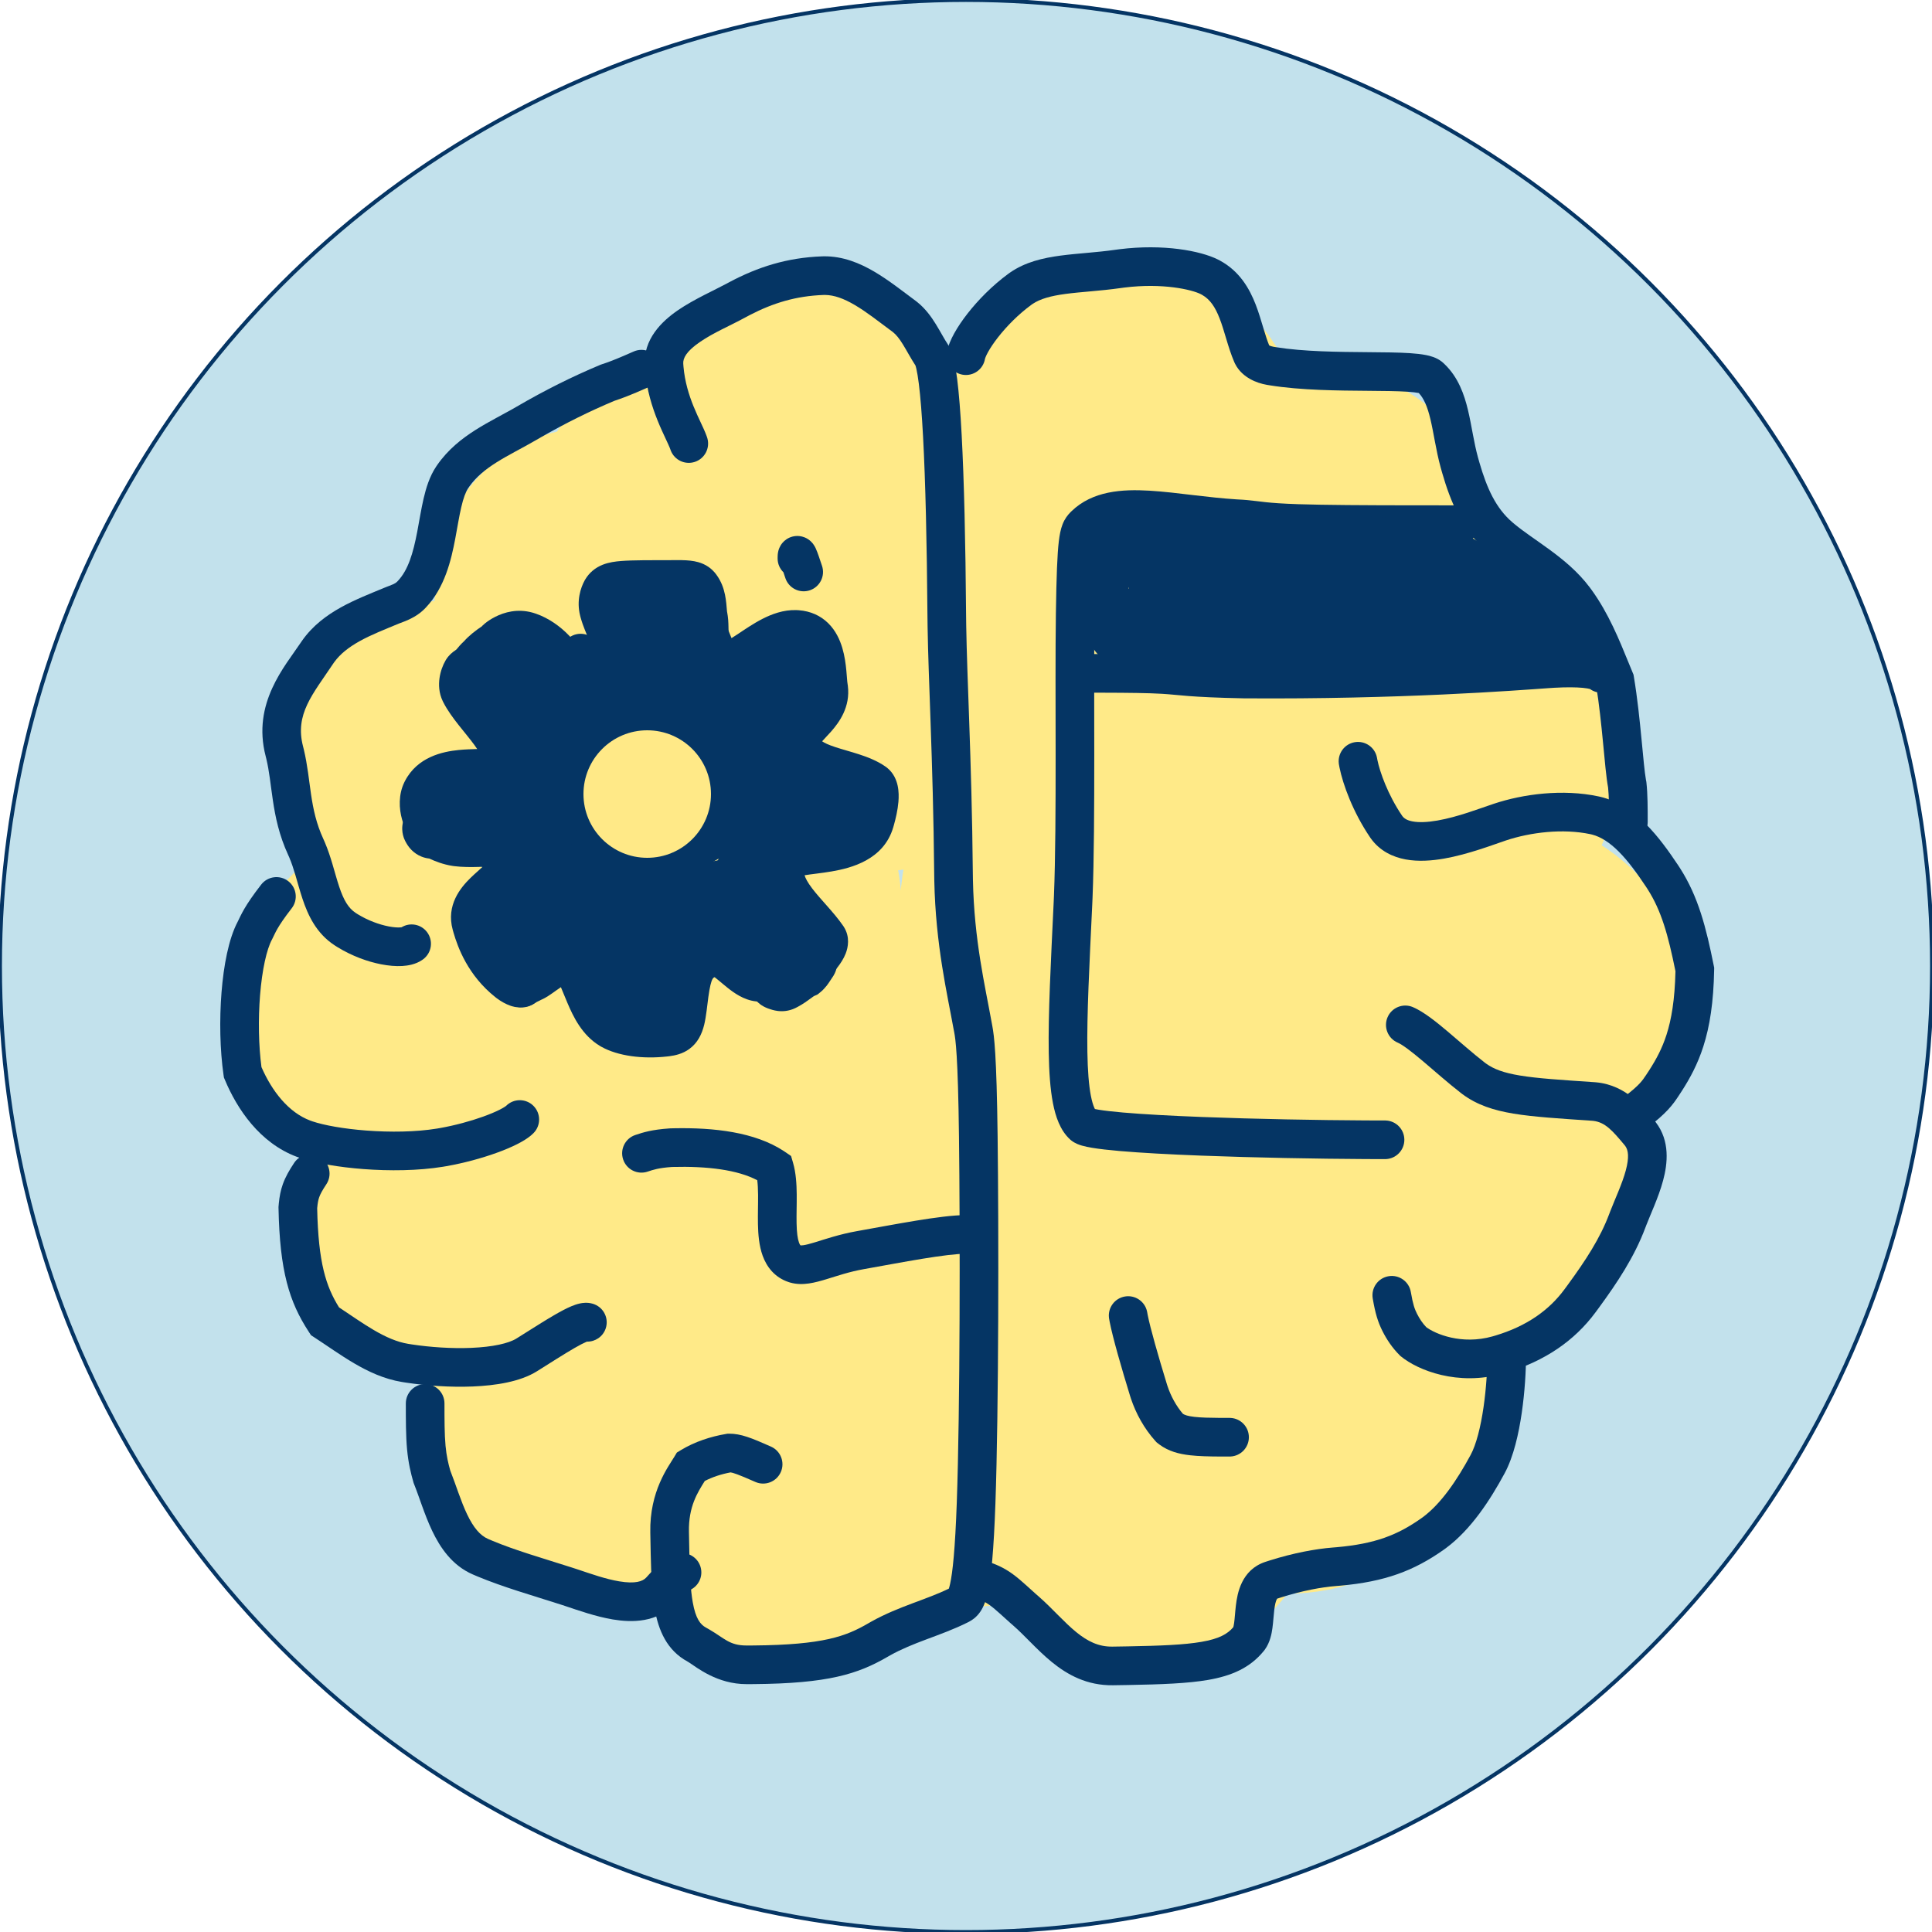 <svg width="500" height="500" viewBox="0 0 500 500" fill="none" xmlns="http://www.w3.org/2000/svg">
<circle cx="250" cy="250" r="250" fill="#C2E1EC"/>
<circle cx="250" cy="250" r="250" stroke="#053564"/>
<path d="M193.191 232.936C193.191 237.488 194.84 249.144 196.932 255.428C198.6 260.437 199.437 264.602 198.819 267.309C198.291 269.618 194.041 269.204 190.512 268.791C180.715 267.645 173.231 257.973 169.678 252.964C166.358 248.286 166.549 242.953 165.306 240.871C164.699 239.854 163.239 239.614 161.984 239.814C156.552 240.68 151.997 244.591 146.995 247.931C141.703 251.463 135.759 253.771 119.353 253.99C114.486 254.055 112.015 252.533 109.523 252.114C107.033 251.695 104.52 253.771 102.647 256.053C101.638 257.282 102.01 259.574 102.422 261.256C103.855 267.106 109.904 271.255 111.996 276.689C113.893 281.615 115.325 286.688 118.235 291.696C121.057 296.554 125.729 297.543 127.809 299.413C128.807 300.31 129.064 301.695 129.071 302.952C129.077 304.209 128.665 305.447 127.834 306.291C124.302 309.881 119.509 309.637 117.223 310.881C116.048 311.521 115.35 312.951 115.543 313.795C116.502 317.976 124.468 317.128 129.676 319.429C137.642 322.948 142.804 331.71 144.472 336.719C146.139 341.728 147.8 346.718 149.674 351.727C151.706 357.159 156.956 358.824 158.83 360.694C159.695 361.558 159.467 362.976 158.848 363.82C155.986 367.729 150.736 367.166 149.068 368.41C148.318 368.97 149.049 370.48 149.88 371.324C153.412 374.914 159.442 375.082 164.444 375.301C169.953 375.542 175.68 373.431 180.682 373.213C185.887 372.985 190.668 376.333 195.465 378.415C198.024 379.526 197.776 382.999 197.769 385.287C197.762 387.782 201.922 388.426 203.178 389.465C203.66 389.863 201.96 390.915 202.147 391.547C202.749 393.574 207.331 393.016 210.447 392.604C216.18 391.844 219.822 386.788 222.326 381.986C224.894 377.061 231.888 377.183 243.11 376.552C255.594 375.849 272.282 373.031 275.617 369.261C279.306 365.09 279.777 381.736 284.355 385.294C288.576 388.575 295.577 388.014 300.58 388.22C301.888 388.274 300.636 388.839 299.587 389.671C298.538 390.503 297.713 391.741 297.289 390.109C294.243 378.405 300.187 373.031 302.06 368.022C302.552 366.708 303.509 365.527 304.758 364.683C307.376 362.914 310.591 363.001 313.083 363.208C318.562 363.661 323.069 368.829 328.896 371.33C337.336 374.953 343.054 368.429 347.851 365.309C350.325 363.699 351.398 360.512 352.441 358.017C354.387 353.362 350.999 348.019 351.192 333.874C351.234 330.846 353.047 330.085 354.302 329.453C358.961 327.109 364.289 326.333 367.842 321.749C369.499 319.613 370.134 316.74 372.002 314.452C373.868 312.164 377.616 311.725 380.945 311.106C383.405 310.649 383.874 306.735 384.505 304.653C385.8 300.378 375.58 300.895 370.578 297.568C363.912 293.136 361.416 285.487 358.287 280.478C356.854 278.185 356.407 275.47 356.195 272.975C355.724 267.443 364.289 265.877 369.291 264.208C375.329 262.193 383.025 262.125 388.027 260.456C390.519 259.624 393.03 258.786 395.109 257.542C396.125 256.934 396.365 255.472 395.34 254.421C384.613 243.419 359.342 252.52 350.199 253.152C338.458 253.963 331.863 255.447 324.375 256.691C316.783 257.953 311.053 260.024 304.383 261.487C297.438 263.011 289.819 263.776 283.149 264.614C276.082 265.502 270.659 267.953 265.244 268.991C258.255 270.331 250.698 271.28 243.385 271.911C237.683 272.404 231.938 273.781 226.729 275.451C220.377 277.487 214.451 278.784 209.448 280.66C204.12 282.658 198.637 285.862 192.173 290.446C189.173 292.574 187.783 295.455 187.571 297.95C186.984 304.838 199.836 305.885 215.731 306.51C229.967 307.07 256.769 306.723 271.396 306.516C296.808 306.158 315.15 304.647 323.263 303.809C337.72 302.316 345.952 300.895 352.841 300.263C354.317 300.128 355.545 299.644 353.709 299.432C340.257 297.874 322.82 297.968 309.186 296.93C301.555 296.349 295.627 296.305 293.136 295.267C285.131 291.932 282.3 277.158 279.596 270.48C276.946 263.935 275.63 257.148 274.387 251.095C272.634 242.558 271.883 233.411 274.574 226.908C276.856 221.394 284.348 220.854 291.212 219.391C300.815 217.344 308.48 217.928 315.775 216.89C327.971 215.154 352.847 215.427 368.042 212.938C373.975 211.966 377.204 205.447 379.09 199.2C380.886 193.253 378.066 187.925 375.574 185.637C371.223 181.641 365.588 180.834 360.791 177.714C355.991 174.591 356.819 167.102 354.54 161.668C352.409 156.589 348.101 152.495 345.79 146.467C344.82 143.937 345.578 139.639 344.959 137.512C344.341 135.386 343.104 135.386 341.849 135.799C336.35 137.607 331.863 141.214 317.736 141.02C310.747 140.925 308.955 131.659 305.62 126.651C302.285 121.642 299.787 116.652 296.876 111.643C295.37 109.051 293.129 107.46 290.637 107.041C289.399 106.833 288.145 107.447 287.302 108.279C283.717 111.816 283.549 117.853 281.675 122.861C279.607 128.391 273.581 133.686 268.154 136.631C260.774 140.636 248.175 136.237 243.173 134.142C238.175 132.049 233.187 129.558 228.184 128.927C223.015 128.274 217.373 126.632 212.152 124.975C209.493 124.131 209.017 120.391 207.774 118.722C204.549 114.389 197.788 126.607 193.21 130.371C188.733 134.053 183.224 134.961 178.221 137.669C176.986 138.338 175.73 138.713 175.711 138.307C175.466 132.991 183.174 129.984 187.14 125.813C191.181 121.563 199.412 125.782 204.208 127.051C209.239 128.382 209.005 117.903 209.223 114.132C209.471 109.864 207.356 124.106 206.725 129.114C205.985 134.995 204.858 141.615 204.227 147.868C203.581 154.268 201.935 164.076 200.898 171.842C200.097 177.845 202.347 181.647 203.59 183.729C206.562 188.709 219.772 186.662 229.789 185.211C249.926 182.295 266.437 177.908 272.901 176.87C278.086 176.037 281.863 175.407 283.118 175.613C284.466 175.834 264.138 179.133 236.478 182.885C220.048 185.114 212.365 184.574 199.349 185.199C168.644 186.674 147.813 184.173 147.394 181.678C146.541 176.589 151.123 171.68 153.009 166.465C155.068 160.77 151.972 155.421 152.803 151.651C154.063 145.932 151.148 166.627 150.105 180.978C149.527 188.931 142.005 192.065 136.59 193.953C132.862 194.166 129.502 194.579 125.773 195.204C123.281 195.417 119.571 195.417 115.749 195.417" stroke="#FFEA88" stroke-width="80" stroke-linecap="round"/>
<path d="M213.22 66.334C218.166 66.278 222.547 68.118 226.275 70.308C230.04 72.518 233.763 75.489 236.892 77.799L237.339 78.142C239.529 79.884 241.046 82.042 242.196 83.902C242.81 84.895 243.395 85.932 243.899 86.809C244.427 87.728 244.895 88.524 245.377 89.247C246.219 90.51 246.647 92.095 246.911 93.25C247.219 94.596 247.481 96.228 247.713 98.068C248.178 101.761 248.561 106.654 248.876 112.522C249.506 124.28 249.877 140.277 250.022 159.106L250.057 161.981C250.17 168.864 250.489 176.989 250.829 186.714C251.217 197.791 251.626 210.839 251.771 226.205L251.794 227.729C252.108 243.346 254.913 255 256.643 264.614L256.826 265.597C257.283 268.096 257.921 272.738 258.183 294.076C258.48 318.379 258.482 364.659 257.611 389.15C257.179 401.323 256.524 408.121 255.653 412.062C255.219 414.031 254.636 415.754 253.674 417.148C252.679 418.591 251.531 419.308 250.793 419.699L250.503 419.848C246.86 421.678 243.043 423.031 239.641 424.311C236.354 425.546 233.301 426.763 230.365 428.404L229.779 428.738C221.97 433.282 214.259 435.683 195.1 435.845L193.209 435.853C185.612 435.86 180.356 431.545 178.3 430.228L177.932 430.007C172.569 427.091 170.418 421.923 169.441 416.439C168.727 412.435 168.524 407.573 168.404 402.172L168.297 396.602C168.088 385.885 172.973 379.597 174.532 376.987L175.169 375.923L176.23 375.278C179.776 373.125 183.923 371.773 187.899 371.105L188.297 371.038L188.701 371.036C191.737 371.021 194.5 372.148 199.527 374.379C202.051 375.499 203.189 378.453 202.069 380.977C200.95 383.501 197.996 384.639 195.472 383.52C190.96 381.517 189.658 381.127 189.07 381.053C186.66 381.501 184.345 382.264 182.4 383.276C180.523 386.262 178.169 389.94 178.295 396.407L178.407 402.06C178.526 407.316 178.703 411.416 179.285 414.685C180.036 418.898 181.244 420.426 182.708 421.222L183.544 421.692C187.531 424.015 188.788 425.857 193.2 425.853L194.998 425.846C213.17 425.694 218.972 423.456 224.751 420.094L225.481 419.678C229.129 417.638 232.778 416.206 236.122 414.949C239.61 413.638 242.652 412.554 245.559 411.137C245.643 410.886 245.759 410.492 245.889 409.905C246.54 406.956 247.184 400.992 247.617 388.796C248.479 364.549 248.481 318.46 248.184 294.199C247.925 273.043 247.293 268.913 246.936 267.075L246.801 266.386C245.158 257.256 242.133 244.584 241.796 227.924L241.772 226.3C241.628 211.06 241.221 198.11 240.835 187.063C240.498 177.43 240.173 169.163 240.058 162.125L240.022 159.184C239.877 140.41 239.509 124.589 238.891 113.058C238.581 107.282 238.213 102.662 237.792 99.317C237.581 97.639 237.366 96.371 237.162 95.478C237.036 94.927 236.943 94.659 236.917 94.579C236.293 93.626 235.728 92.662 235.228 91.791C234.665 90.812 234.195 89.976 233.691 89.162C232.747 87.635 231.95 86.633 231.119 85.972L230.952 85.844C227.363 83.194 224.375 80.788 221.212 78.931C218.326 77.236 215.863 76.364 213.56 76.334L213.102 76.339C206.028 76.595 200.104 78.402 194.073 81.522L192.866 82.163C188.726 84.417 184.762 86.03 181.156 88.497C177.588 90.938 176.741 92.722 176.826 94.108L176.885 94.897C177.229 98.808 178.295 102.22 179.477 105.138C180.111 106.706 180.766 108.099 181.38 109.41C181.872 110.46 182.437 111.657 182.84 112.752L183.002 113.215L183.076 113.461C183.781 116.011 182.369 118.692 179.83 119.534C177.291 120.376 174.556 119.071 173.597 116.605L173.51 116.363L173.343 115.913C173.138 115.404 172.814 114.699 172.323 113.651C171.721 112.365 170.957 110.741 170.208 108.891C168.794 105.398 167.383 100.986 166.924 95.777L166.845 94.726C166.411 87.703 171.38 83.07 175.51 80.244C179.603 77.444 185.219 74.94 188.085 73.38L188.793 72.999C196.115 69.114 203.661 66.674 212.739 66.346L213.22 66.334Z" fill="#053564"/>
<path d="M105.029 363.204C105.029 360.443 107.268 358.204 110.029 358.204C112.791 358.204 115.029 360.443 115.029 363.204C115.029 367.446 115.034 371.228 115.305 374.158C115.554 376.845 116.021 378.783 116.534 380.595C117.271 382.458 117.982 384.516 118.641 386.343C119.363 388.342 120.075 390.205 120.884 391.9C122.543 395.374 124.267 397.391 126.328 398.284L127.535 398.796C133.587 401.303 139.961 403.102 148.029 405.685L149.546 406.182C153.096 407.362 156.705 408.658 160.249 409.25C164.417 409.947 166.345 409.27 167.266 408.243L168.236 407.176C169.197 406.132 170.128 405.173 170.997 404.41C171.58 403.899 172.278 403.348 173.061 402.904C173.806 402.483 175.008 401.94 176.507 401.94L176.763 401.945C179.405 402.079 181.507 404.264 181.507 406.94C181.507 409.266 179.918 411.22 177.766 411.779C177.717 411.82 177.659 411.869 177.592 411.928C177.098 412.361 176.461 413.008 175.62 413.921L174.708 414.925C170.145 420.006 163.478 419.928 158.6 419.113C154.228 418.383 149.575 416.74 146.296 415.642L144.979 415.209C137.363 412.771 130.308 410.768 123.672 408.02L122.35 407.459C116.97 405.126 113.883 400.447 111.859 396.209C110.827 394.047 109.979 391.799 109.235 389.739C108.462 387.597 107.836 385.763 107.147 384.049L107.052 383.81L106.98 383.562C106.345 381.342 105.684 378.708 105.347 375.08C105.024 371.59 105.029 367.29 105.029 363.204Z" fill="#053564"/>
<path d="M76.123 300.961C77.65 298.66 80.752 298.031 83.054 299.558C85.355 301.084 85.982 304.187 84.456 306.488C83.37 308.126 82.893 309.054 82.619 309.816C82.372 310.505 82.209 311.281 82.084 312.695C82.383 326.893 84.383 332.949 87.743 338.35C90.986 340.489 93.683 342.423 96.696 344.19C99.851 346.041 102.738 347.309 105.619 347.783L106.566 347.933C111.353 348.658 116.891 349.038 121.932 348.83C127.551 348.598 131.646 347.663 133.645 346.413L136.227 344.79C138.825 343.151 141.429 341.506 143.635 340.234C145.104 339.387 146.578 338.596 147.885 338.05C148.533 337.779 149.294 337.502 150.088 337.333C150.709 337.201 151.961 336.992 153.357 337.393L153.639 337.482L153.88 337.572C156.335 338.557 157.613 341.306 156.744 343.836C156.02 345.944 154.027 347.255 151.912 347.211C151.863 347.23 151.806 347.25 151.742 347.276C151.034 347.572 150 348.107 148.632 348.896C147.265 349.685 145.746 350.62 144.117 351.64L138.948 354.892C134.602 357.61 128.239 358.578 122.344 358.821C116.59 359.059 110.404 358.629 105.054 357.817L103.995 357.65C99.389 356.892 95.282 354.955 91.637 352.816C88.128 350.759 84.433 348.117 81.379 346.133L80.496 345.559L79.919 344.679C74.846 336.928 72.397 328.927 72.08 312.63L72.075 312.378L72.096 312.127L72.161 311.394C72.329 309.7 72.608 308.104 73.208 306.434C73.881 304.562 74.865 302.857 76.123 300.961Z" fill="#053564"/>
<path d="M67.59 228.936C69.281 226.754 72.422 226.355 74.605 228.047C76.787 229.738 77.186 232.879 75.494 235.061C73.536 237.588 72.504 239.157 71.879 240.227C71.214 241.366 71.043 241.849 70.455 243.017L70.422 243.084L70.386 243.15C69.019 245.679 67.834 250.916 67.3 257.591C66.801 263.827 66.927 270.604 67.668 276.169C70.387 282.396 74.647 287.891 80.32 290.016L80.884 290.215C83.843 291.209 88.882 292.131 94.772 292.581C100.978 293.055 107.628 292.966 113.046 292.081L113.836 291.946C117.789 291.248 121.766 290.156 125.025 288.985C126.761 288.361 128.226 287.74 129.334 287.18C130.534 286.573 130.963 286.213 130.972 286.207C132.917 284.247 136.083 284.235 138.043 286.181C140.003 288.126 140.015 291.292 138.069 293.252C136.907 294.423 135.3 295.368 133.846 296.103C132.277 296.896 130.415 297.674 128.405 298.396C124.638 299.75 120.108 300.994 115.566 301.796L114.657 301.95C108.221 303.001 100.731 303.065 94.01 302.552C87.78 302.076 81.764 301.071 77.616 299.666L76.813 299.38C67.194 295.777 61.347 286.985 58.191 279.439L57.945 278.852L57.855 278.223C56.915 271.698 56.765 263.888 57.332 256.794C57.879 249.955 59.15 242.98 61.535 238.498C61.835 237.897 62.389 236.651 63.243 235.187C64.151 233.632 65.454 231.693 67.59 228.936Z" fill="#053564"/>
<path d="M163.982 90.975C166.506 89.855 169.46 90.993 170.58 93.517C171.7 96.041 170.562 98.996 168.038 100.116C162.806 102.437 160.871 103.108 159.019 103.727C152.698 106.378 146.388 109.497 140.045 113.135L138.766 113.875L138.758 113.88C136.926 114.946 135.037 115.952 133.321 116.886C131.562 117.843 129.932 118.753 128.403 119.722C125.55 121.531 123.241 123.432 121.508 125.846L121.169 126.335C120.514 127.319 119.924 128.89 119.365 131.302C118.795 133.755 118.415 136.282 117.818 139.419C116.76 144.973 115.114 152.052 110.214 157.23L109.73 157.724C107.649 159.78 104.87 160.768 103.62 161.229L103.185 161.396C99.488 162.942 96.147 164.225 93.075 165.932C90.269 167.491 88.054 169.219 86.487 171.381L86.181 171.82C80.926 179.702 76.258 184.817 78.428 193.164L78.629 193.968C79.594 198.002 79.99 202.173 80.504 205.623C81.08 209.492 81.867 213.188 83.675 217.108L84.047 217.945C84.885 219.902 85.516 221.874 86.055 223.687C86.707 225.883 87.172 227.649 87.777 229.461C88.955 232.992 90.177 235.048 92.076 236.282L92.602 236.615C95.253 238.237 98.138 239.276 100.548 239.745C101.835 239.995 102.85 240.055 103.526 240.016C103.709 240.005 103.84 239.988 103.928 239.974C106.093 238.651 108.951 239.16 110.516 241.225C112.183 243.426 111.75 246.562 109.549 248.23L109.215 248.468C107.525 249.604 105.552 249.915 104.108 249.999C102.396 250.099 100.52 249.926 98.64 249.561C95.114 248.875 91.092 247.417 87.368 245.135L86.627 244.667C81.803 241.533 79.665 236.745 78.29 232.627C77.619 230.616 77.009 228.355 76.468 226.535C75.963 224.833 75.46 223.296 74.859 221.891L74.594 221.296C72.215 216.139 71.252 211.381 70.614 207.096C69.989 202.904 69.718 199.696 68.917 196.351L68.75 195.68C65.187 181.976 73.773 172.404 77.861 166.273L78.124 165.886C80.878 161.928 84.554 159.225 88.218 157.19C91.921 155.133 96.017 153.555 99.326 152.17L100.09 151.864C100.334 151.769 100.562 151.683 100.752 151.61C101.171 151.449 101.482 151.325 101.757 151.2C102.274 150.965 102.525 150.786 102.701 150.611L102.963 150.343C105.627 147.524 106.921 143.18 107.993 137.548C108.495 134.913 109 131.73 109.623 129.041C110.257 126.312 111.169 123.308 112.849 120.789L113.117 120.393C115.917 116.35 119.491 113.531 123.048 111.276C124.876 110.117 126.754 109.075 128.539 108.103C129.91 107.357 131.205 106.664 132.471 105.955L133.73 105.236C140.917 101.037 148.093 97.457 155.308 94.44L155.479 94.369L155.656 94.309L156.908 93.884C158.269 93.406 160.123 92.687 163.982 90.975Z" fill="#053564"/>
<path d="M416.423 212.755C416.423 209.156 416.413 206.069 416.17 203.801C415.692 201.245 415.311 196.854 414.875 192.317C414.419 187.571 413.871 182.262 413.074 177.369C410.205 170.469 407.857 164.128 403.82 158.554L403.413 158.003C401.229 155.098 398.358 152.691 395.054 150.274C392.167 148.162 388.51 145.758 385.5 143.272L384.907 142.774C378.323 137.14 375.329 129.611 373.262 122.467L372.859 121.044C372.217 118.717 371.76 116.408 371.361 114.302C370.951 112.132 370.614 110.25 370.187 108.465C369.41 105.216 368.502 103.124 367.182 101.716C367.16 101.712 367.138 101.706 367.114 101.702C366.497 101.577 365.555 101.463 364.234 101.376C361.6 101.203 358.129 101.174 354.048 101.142C346.357 101.082 336.665 101.023 328.597 99.718L327.82 99.588C326.511 99.36 324.967 98.9 323.517 98.082C322.176 97.326 320.598 96.079 319.624 94.121L319.437 93.721C318.576 91.734 317.928 89.61 317.366 87.738C316.776 85.771 316.27 84.047 315.639 82.42C314.477 79.427 313.154 77.486 311.119 76.32L310.702 76.097C308.437 74.967 300.962 73.176 290.97 74.421L289.995 74.552C287.306 74.935 284.71 75.178 282.327 75.393C279.9 75.612 277.745 75.799 275.727 76.071C271.894 76.587 269.235 77.339 267.287 78.626L266.906 78.891C263.523 81.371 260.498 84.462 258.273 87.313C257.165 88.734 256.303 90.033 255.711 91.101C255.416 91.633 255.209 92.071 255.073 92.407C254.93 92.761 254.908 92.904 254.914 92.865L245.049 91.229C245.332 89.519 246.125 87.767 246.966 86.25C247.859 84.64 249.028 82.905 250.39 81.16C253.105 77.68 256.777 73.918 260.994 70.826L261.377 70.553C265.353 67.785 270.011 66.75 274.393 66.16C276.679 65.853 279.09 65.645 281.428 65.434C283.809 65.219 286.176 64.995 288.586 64.652L289.693 64.503C301.08 63.079 310.668 64.905 315.165 67.148L315.672 67.41C320.824 70.181 323.376 74.719 324.961 78.801C325.767 80.877 326.396 83.035 326.944 84.863C327.473 86.623 327.934 88.1 328.465 89.39C328.573 89.448 328.721 89.515 328.907 89.578C329.114 89.647 329.331 89.7 329.536 89.736L330.221 89.851C337.349 91.002 346.209 91.081 354.126 91.143C358.1 91.174 361.902 91.202 364.89 91.398C366.38 91.496 367.836 91.645 369.097 91.9C370.034 92.089 371.744 92.488 373.15 93.611L373.428 93.846L373.785 94.176C377.413 97.625 378.954 102.128 379.913 106.139C380.411 108.222 380.806 110.431 381.187 112.443C381.579 114.518 381.974 116.481 382.499 118.382L382.877 119.719C384.791 126.306 387.087 131.477 391.409 135.175L391.927 135.611C394.536 137.767 397.426 139.619 400.958 142.202C404.499 144.793 408.325 147.894 411.407 151.994L411.902 152.665C416.295 158.732 419.046 165.561 421.469 171.492L422.528 174.063L422.751 174.595L422.847 175.163C423.758 180.591 424.356 186.436 424.829 191.36C425.292 196.177 425.614 199.789 425.959 201.745L426.028 202.115L426.07 202.324L426.094 202.535C426.43 205.503 426.423 209.291 426.423 212.755C426.423 215.517 424.184 217.755 421.423 217.755C418.662 217.755 416.423 215.517 416.423 212.755ZM254.914 92.865C254.462 95.589 251.887 97.431 249.163 96.979C246.439 96.527 244.597 93.953 245.049 91.229L254.914 92.865Z" fill="#053564"/>
<path d="M350.629 192.078C353.268 191.641 355.767 193.356 356.331 195.941L356.38 196.192L356.484 196.75C357.1 199.735 359.134 205.617 362.852 211.093L362.939 211.214C363.392 211.813 364.137 212.315 365.585 212.584C367.226 212.889 369.41 212.807 372.028 212.349C377.336 211.419 382.73 209.303 386.577 208.021C394.216 205.474 404.427 204.14 413.688 206.107L414.154 206.211C418.937 207.348 422.818 210.144 425.965 213.286C429.203 216.518 431.952 220.41 434.313 223.951L434.781 224.668C439.53 232.091 441.528 239.991 443.522 249.917L443.629 250.447L443.619 250.988C443.473 259.367 442.488 265.64 440.81 270.858C439.333 275.451 437.376 279.036 435.262 282.332L434.348 283.73C433.739 284.644 432.97 285.803 431.655 287.213C430.374 288.586 428.673 290.095 426.182 291.973C423.977 293.635 420.841 293.195 419.179 290.989C417.517 288.784 417.958 285.65 420.163 283.987C422.36 282.331 423.582 281.207 424.343 280.391C425.07 279.612 425.465 279.026 426.027 278.183L426.836 276.948C428.672 274.086 430.162 271.304 431.291 267.796C432.56 263.849 433.442 258.747 433.607 251.348C431.68 241.837 429.95 235.666 426.353 230.05L425.993 229.498C423.683 226.033 421.391 222.849 418.901 220.363C416.577 218.043 414.334 216.593 412.065 215.996L411.611 215.888C404.481 214.374 396.112 215.384 389.739 217.508C386.58 218.561 380.027 221.101 373.753 222.199C370.58 222.755 367.064 223.029 363.759 222.416C360.464 221.804 357.126 220.246 354.8 217.026L354.579 216.71C350.113 210.132 347.546 202.991 346.668 198.657L346.514 197.829L346.478 197.574C346.178 194.946 347.99 192.516 350.629 192.078Z" fill="#053564"/>
<path d="M359.094 263.275C360.178 260.735 363.115 259.555 365.655 260.639C368.51 261.857 371.867 264.592 374.771 267.046C377.98 269.757 381.127 272.571 384.226 274.977L384.617 275.268C386.602 276.692 389.138 277.646 393.335 278.341C397.937 279.104 403.934 279.474 412.658 280.07L413.046 280.101C421.12 280.833 425.62 286.959 428.157 289.998L428.53 290.464C432.238 295.315 431.578 301.149 430.416 305.484C429.788 307.823 428.91 310.118 428.08 312.16C427.309 314.055 426.641 315.592 426.066 317.068L425.826 317.698C422.957 325.356 418.509 331.993 413.861 338.35L412.928 339.618C407.453 347.035 399.751 352.236 389.968 355.193L389.015 355.471C377.232 358.812 366.904 354.582 362.593 351.061L362.405 350.907L362.232 350.735C360.299 348.814 358.85 346.609 357.782 344.483C356.607 342.145 355.912 339.896 355.263 336.043L365.125 334.384C365.666 337.599 366.125 338.814 366.717 339.993C367.377 341.305 368.182 342.499 369.117 343.47C371.424 345.207 378.259 348.127 386.287 345.851L387.067 345.622C395.056 343.21 400.845 339.149 404.883 333.679L405.799 332.431C410.33 326.23 414.088 320.524 416.461 314.191L416.728 313.491C417.375 311.829 418.168 309.985 418.816 308.392C419.607 306.447 420.295 304.616 420.757 302.893C421.675 299.471 421.391 297.678 420.636 296.61L420.48 296.406C417.333 292.635 415.423 290.415 412.285 290.074L411.977 290.047C403.531 289.471 396.905 289.069 391.7 288.206C386.535 287.35 382.238 285.969 378.459 283.154L378.094 282.876C374.782 280.305 371.225 277.141 368.318 274.685C365.106 271.971 362.933 270.35 361.73 269.836C359.19 268.752 358.011 265.814 359.094 263.275ZM359.364 330.284C362.087 329.825 364.666 331.661 365.125 334.384L355.263 336.043C354.805 333.32 356.641 330.742 359.364 330.284Z" fill="#053564"/>
<path d="M384.933 350.958C384.933 348.197 387.172 345.959 389.933 345.958C392.695 345.958 394.933 348.197 394.933 350.958C394.933 354.655 394.63 360.135 393.831 365.636C393.052 370.997 391.723 376.985 389.39 381.3C385.656 388.208 380.731 395.801 374.232 400.638L373.598 401.097C365.864 406.552 358.38 409.342 346.881 410.37L345.756 410.463C341.999 410.755 337.055 411.674 331.683 413.361L330.604 413.708C330.558 413.724 330.54 413.671 330.399 413.954C330.166 414.423 329.946 415.25 329.774 416.685C329.692 417.372 329.633 418.075 329.562 418.88C329.495 419.645 329.417 420.519 329.3 421.368C329.109 422.748 328.718 425.009 327.345 426.908L327.057 427.282C323.489 431.65 318.761 433.712 312.595 434.772C307.393 435.666 300.644 435.928 291.908 436.081L288.041 436.142C281.29 436.238 276.225 433.412 272.2 430.129C270.229 428.522 268.429 426.74 266.815 425.122C265.157 423.458 263.713 421.987 262.215 420.677L261.382 419.95C260.535 419.198 259.663 418.395 258.917 417.723C257.839 416.754 256.921 415.966 256.133 415.399C254.912 414.521 253.915 414.117 252.522 413.642L251.899 413.432L251.657 413.345C249.193 412.383 247.891 409.646 248.737 407.108C249.583 404.57 252.267 403.162 254.815 403.871L255.061 403.946L255.773 404.184C257.491 404.768 259.595 405.57 261.971 407.28C263.238 408.191 264.503 409.297 265.605 410.289C266.494 411.088 267.257 411.794 267.988 412.443L268.713 413.075L268.75 413.108C270.588 414.711 272.334 416.492 273.897 418.06C275.519 419.687 276.993 421.135 278.521 422.381C281.495 424.807 284.333 426.194 287.898 426.143L291.806 426.081C300.526 425.926 306.514 425.67 310.901 424.916C315.545 424.118 317.674 422.874 319.171 421.122C319.205 421.005 319.301 420.674 319.394 419.997C319.473 419.431 319.532 418.793 319.6 418.009C319.665 417.266 319.739 416.38 319.845 415.498C320.205 412.482 321.214 406.276 327.47 404.211L328.678 403.823C334.693 401.933 340.386 400.851 344.98 400.494L345.959 400.413C355.934 399.527 361.7 397.252 367.835 392.925L368.285 392.599C372.917 389.145 376.99 383.212 380.594 376.545C382.048 373.854 383.19 369.332 383.935 364.199C384.66 359.206 384.933 354.207 384.933 350.958Z" fill="#053564"/>
<path d="M291.149 335.529C293.788 335.092 296.287 336.807 296.851 339.392L296.9 339.644L297.015 340.276C297.687 343.696 299.766 350.987 301.986 358.211L302.161 358.755C303.02 361.322 304.355 363.804 306.14 365.897C306.594 366.187 307.358 366.487 309.115 366.686C310.825 366.879 313.018 366.932 315.558 366.946L318.208 366.951L318.465 366.958C321.107 367.092 323.208 369.276 323.208 371.951C323.208 374.627 321.107 376.811 318.465 376.944L318.208 376.951L315.568 376.947C312.902 376.934 310.215 376.874 307.989 376.622C305.076 376.292 302.437 375.597 300.063 373.851L299.591 373.486L299.281 373.235L299.014 372.939C296.055 369.642 293.968 365.788 292.675 361.921L292.427 361.148C290.268 354.12 287.984 346.22 287.176 342.061L287.035 341.28L286.998 341.026C286.698 338.397 288.51 335.967 291.149 335.529Z" fill="#053564"/>
<path d="M174.524 291.994C184.683 291.8 195.332 292.94 202.886 297.917L203.255 298.165L204.726 299.173L205.228 300.884C206.012 303.56 206.165 306.527 206.19 309.105C206.203 310.429 206.181 311.779 206.163 313.029C206.146 314.308 206.133 315.496 206.157 316.624C206.205 318.979 206.412 320.567 206.777 321.574C207.064 322.367 207.241 322.311 207.253 322.313L207.206 322.301C207.191 322.297 207.38 322.337 207.93 322.258C208.635 322.155 209.559 321.916 210.918 321.503C213.483 320.723 217.239 319.424 221.735 318.623L229.367 317.242C231.967 316.773 234.572 316.313 237.034 315.91C241.884 315.117 246.626 314.469 249.982 314.469C252.743 314.47 254.982 316.708 254.982 319.469C254.982 322.231 252.743 324.469 249.982 324.469C247.547 324.469 243.559 324.976 238.649 325.779C236.232 326.174 233.699 326.623 231.143 327.084L223.49 328.467C219.748 329.135 216.789 330.171 213.825 331.071C212.421 331.498 210.877 331.935 209.367 332.154C207.935 332.362 206.231 332.424 204.472 331.919L204.119 331.809C200.436 330.593 198.4 327.813 197.373 324.975C196.422 322.345 196.211 319.374 196.158 316.83C196.131 315.508 196.147 314.161 196.164 312.891C196.182 311.593 196.202 310.381 196.191 309.203C196.176 307.724 196.108 306.477 195.975 305.439C190.886 302.761 183.169 301.766 173.918 302.01C170.384 302.263 169.087 302.721 167.591 303.219C164.971 304.093 162.14 302.677 161.267 300.057C160.394 297.438 161.809 294.606 164.429 293.733C166.489 293.047 168.646 292.354 173.316 292.028L173.421 292.02L173.526 292.017L174.524 291.994Z" fill="#053564"/>
<path d="M277.281 132.326C282.757 127.011 290.444 126.574 297.461 126.986C301.153 127.203 305.156 127.701 309.144 128.172C312.691 128.591 316.306 128.999 320.006 129.236L321.597 129.327L321.723 129.335L322.536 129.401C326.409 129.74 327.63 130.207 336.06 130.487C342.712 130.707 353.407 130.763 365.385 130.777L377.688 130.782L377.945 130.789C380.587 130.923 382.688 133.107 382.688 135.782C382.688 138.457 380.587 140.641 377.945 140.775L377.688 140.782L365.402 140.777C353.394 140.763 342.539 140.708 335.729 140.482C326.793 140.186 324.11 139.544 320.995 139.308C316.406 139.076 312.003 138.58 307.972 138.104C303.844 137.617 300.199 137.164 296.874 136.968C290.093 136.57 286.42 137.404 284.254 139.496C284.187 139.738 284.069 140.264 283.949 141.285C283.623 144.052 283.405 149.124 283.26 158.973C282.985 177.623 283.532 212.779 282.749 232.341L282.669 234.184C281.938 249.72 281.252 262.596 281.412 272.237C281.492 277.058 281.783 280.829 282.317 283.587C282.583 284.958 282.885 285.946 283.179 286.628C283.244 286.78 283.306 286.908 283.361 287.014C283.611 287.067 283.921 287.126 284.298 287.189C285.796 287.439 287.928 287.685 290.618 287.919C295.973 288.384 303.171 288.77 311.138 289.077C325.064 289.613 341.15 289.901 353.431 289.964L358.444 289.977L358.702 289.984C361.344 290.118 363.444 292.302 363.444 294.977C363.444 297.652 361.344 299.837 358.702 299.971L358.444 299.977L353.39 299.963C341.007 299.9 324.806 299.611 310.753 299.07C302.731 298.761 295.346 298.368 289.752 297.881C286.967 297.639 284.533 297.366 282.652 297.052C281.721 296.897 280.815 296.714 280.025 296.488C279.534 296.347 278.279 295.985 277.198 295.11L276.984 294.928C274.339 292.553 273.157 288.882 272.5 285.49C271.8 281.877 271.496 277.426 271.413 272.403C271.246 262.355 271.959 249.047 272.681 233.714L272.76 231.885C273.537 212.488 272.977 178.156 273.262 158.827C273.405 149.074 273.62 143.479 274.017 140.113C274.216 138.428 274.495 136.97 274.985 135.71C275.556 134.242 276.313 133.301 277.022 132.583L277.281 132.326Z" fill="#053564"/>
<path d="M401.688 168.01C405.224 167.811 408.194 167.831 410.553 168.056C411.895 168.183 413.169 168.388 414.294 168.713C415.221 168.981 416.588 169.476 417.735 170.518L417.961 170.733L418.138 170.92C419.912 172.883 419.852 175.912 417.961 177.804C416.196 179.569 413.44 179.738 411.485 178.312C411.154 178.22 410.552 178.101 409.606 178.011C407.903 177.849 405.472 177.813 402.266 177.993L400.845 178.084C392.52 178.674 362.376 181.02 321.942 180.729L321.91 180.729H321.877C307.54 180.438 305.299 179.83 300.763 179.557C297.205 179.342 291.875 179.287 285.887 179.273L279.721 179.269L279.464 179.262C276.822 179.128 274.721 176.944 274.721 174.269C274.721 171.507 276.96 169.269 279.721 169.269L285.863 169.273C291.91 169.287 297.523 169.344 301.365 169.575C306.691 169.896 307.916 170.443 322.043 170.73C362.049 171.016 391.856 168.697 400.138 168.109L401.688 168.01Z" fill="#053564"/>
<path d="M314.406 132.039C321.06 131.558 328.291 131.485 335.237 132.482C338.164 132.535 340.871 132.66 343.22 132.844L346.536 133.093C354.097 133.641 360.436 133.978 365.427 134.545C371.181 135.198 376.199 136.24 380.366 138.847L382.935 140.434C389.041 144.171 395.842 148.178 401.914 153.253L402.362 153.639C402.545 153.802 402.751 153.997 402.952 154.208C403.235 154.506 403.779 155.112 404.193 155.993C404.715 156.177 405.179 156.352 405.561 156.516C405.877 156.651 406.455 156.908 407.006 157.289C407.229 157.442 407.898 157.913 408.453 158.744C408.647 159.036 408.856 159.436 409.022 159.912C409.301 160.072 409.61 160.28 409.909 160.55C410.413 161.006 411.633 162.325 411.554 164.452C411.476 166.566 410.174 167.784 409.656 168.195C408.721 168.935 407.741 169.14 407.711 169.147C407.439 169.215 407.208 169.25 407.085 169.267C406.822 169.302 406.568 169.321 406.384 169.332C405.992 169.356 405.513 169.369 405.002 169.376C404.683 169.38 404.329 169.381 403.943 169.381C403.841 169.491 403.737 169.597 403.63 169.695C402.763 170.495 401.809 170.884 401.193 171.086C400.099 171.444 398.833 171.601 397.539 171.668L396.983 171.691C381.099 172.215 367.239 173.447 354.157 173.695L351.55 173.731C334.467 173.876 319.951 173.8 309.248 173.54C303.901 173.41 299.466 173.234 296.119 173.013C294.449 172.902 293.003 172.777 291.829 172.635C290.903 172.523 289.869 172.37 288.981 172.119L288.61 172.006C287.773 171.727 285.697 171.108 283.957 169.168C282.292 167.312 281.412 164.835 280.908 161.897C280.513 159.599 280.22 156.295 280.964 152.717C280.225 150.891 279.509 148.816 279.042 146.878C278.619 145.125 278.149 142.548 278.709 140.241C279.02 138.958 279.804 137.158 281.702 136C283.599 134.843 285.604 134.941 287.032 135.285C286.843 135.24 287.33 135.329 289.234 135.136C290.882 134.969 292.993 134.667 295.582 134.289C300.674 133.545 307.313 132.552 314.406 132.039ZM292.096 151.962C292.082 152.068 292.069 152.176 292.059 152.286C292.097 152.306 292.139 152.326 292.184 152.347C292.15 152.223 292.122 152.094 292.096 151.962Z" fill="#053564"/>
<path d="M205.074 138.873C206.33 138.545 207.465 138.756 208.281 139.094C209.626 139.651 210.327 140.628 210.465 140.816C210.594 140.991 210.703 141.159 210.79 141.308L210.993 141.679L211.115 141.93C211.397 142.54 211.671 143.309 211.869 143.876C212.139 144.647 212.446 145.565 212.74 146.446C213.613 149.066 212.196 151.897 209.576 152.771C206.957 153.644 204.125 152.228 203.252 149.609C203.075 149.076 202.903 148.565 202.744 148.096C201.82 147.189 201.246 145.926 201.246 144.529C201.246 144.408 201.246 144.169 201.254 143.936C201.259 143.803 201.274 143.229 201.43 142.602C201.482 142.394 201.719 141.394 202.543 140.445C203.027 139.889 203.854 139.193 205.074 138.873Z" fill="#053564"/>
<path d="M162.456 146.832C165.56 146.603 169.433 146.831 172.559 147.126L173.182 147.197C179.533 148.051 183.224 152.53 185.46 156.507C186.624 158.575 187.54 160.757 188.296 162.626C188.679 163.569 189.01 164.403 189.318 165.15C189.769 164.872 190.316 164.521 190.976 164.081C192.667 162.955 194.947 161.377 197.332 160.158C199.716 158.94 202.745 157.785 206.083 157.892L206.705 157.924C209.778 158.153 212.353 159.335 214.322 161.265C216.306 163.209 217.371 165.613 217.988 167.685C218.609 169.773 218.875 171.876 219.031 173.515C219.218 175.48 219.229 176.26 219.338 176.913L219.418 177.454C220.123 182.989 217.156 186.967 215.107 189.301C214.565 189.918 214.017 190.497 213.578 190.964C213.249 191.313 212.987 191.596 212.767 191.844C213.355 192.267 214.394 192.76 216.138 193.337C217.035 193.633 217.993 193.915 219.056 194.227C220.09 194.529 221.226 194.86 222.344 195.225C224.523 195.935 227.067 196.902 229.24 198.443L229.592 198.71C231.289 200.076 232.001 201.917 232.304 203.296C232.63 204.779 232.614 206.281 232.51 207.52C232.327 209.702 231.788 211.919 231.351 213.481L231.171 214.108C228.701 222.544 220.262 224.659 215.245 225.522C213.846 225.763 212.482 225.941 211.289 226.093C210.063 226.249 209.076 226.371 208.226 226.513C208.432 227.25 208.968 228.314 210.168 229.896C211.233 231.301 212.506 232.713 213.974 234.374C215.367 235.95 216.938 237.752 218.233 239.64L218.399 239.893C220.043 242.508 219.468 245.219 218.868 246.763C218.325 248.156 217.494 249.364 216.856 250.198L216.595 250.532C210.682 258.002 202.082 258.605 198.913 259.007L198.354 259.086C194.631 259.711 191.631 258.047 189.7 256.694C188.698 255.993 187.743 255.199 186.933 254.521C186.2 253.908 185.567 253.376 184.937 252.886C184.864 252.91 184.782 252.948 184.702 253.008C184.611 253.076 184.502 253.185 184.399 253.368C184.038 254.01 183.669 255.467 183.325 257.993C183.05 260.006 182.762 263.074 182.249 265.187C181.654 267.629 180.544 269.928 178.362 271.501C176.606 272.767 174.664 273.158 173.286 273.34L172.731 273.407C166.267 274.14 159.905 273.273 155.702 270.94L155.301 270.711C150.643 267.927 148.377 263.154 146.827 259.504C145.376 256.089 144.44 253.447 143.137 251.271C143.013 251.445 142.757 251.854 142.386 252.75C142.245 253.092 142.107 253.446 141.945 253.863C141.791 254.26 141.612 254.72 141.419 255.178C141.096 255.948 140.645 256.934 140 257.891L139.71 258.298C137.177 261.697 133.255 260.669 132.194 260.314C130.839 259.862 129.591 259.109 128.628 258.396L128.233 258.093C121.071 252.423 118.458 245.111 117.366 241.346L117.167 240.642C115.393 234.213 119.259 229.664 121.751 227.222C122.415 226.571 123.086 225.97 123.654 225.463C124.133 225.035 124.52 224.685 124.859 224.367C122.542 223.127 120.273 222.565 118.029 222.17C117.053 221.998 115.139 221.715 114.097 221.517C112.913 221.29 111.413 220.944 109.989 220.227L109.705 220.078C106.175 218.159 104.727 214.39 104.073 212.139C103.246 209.295 103.083 205.629 104.656 202.42L104.807 202.12C108.044 195.884 114.536 194.517 118.708 194.101C120.409 193.931 122.175 193.884 123.501 193.847C123.286 193.52 123.028 193.15 122.723 192.734C121.526 191.103 120.225 189.583 118.653 187.585C117.32 185.892 115.835 183.901 114.777 181.842L114.571 181.429C113.56 179.336 113.509 177.172 113.745 175.497C113.983 173.805 114.568 172.19 115.328 170.893L115.458 170.68C116.823 168.52 119.017 167.535 120.584 167.043C121.396 166.788 122.259 166.599 123.145 166.458C126.44 163.747 128.418 162.396 130.571 161.325C132.205 160.512 135.684 158.889 139.307 160.196L139.658 160.332L140.444 160.657L141.079 161.224C141.611 161.699 142.827 162.664 144.56 164.065C145.185 164.571 145.855 165.12 146.54 165.686C147.455 164.663 148.785 164.021 150.265 164.021C151.577 164.021 152.771 164.526 153.663 165.353C155.022 164.123 155.372 162.745 155.311 161.127C155.252 159.55 154.834 158.147 154.385 156.742L153.939 155.33C153.448 153.712 153.607 151.872 154.657 150.286C155.551 148.936 156.787 148.238 157.582 147.882C159.155 147.177 161.007 146.939 162.456 146.832ZM164.757 156.743C165.029 157.967 165.251 159.343 165.304 160.751C165.454 164.736 164.327 169.489 159.88 173.2L159.44 173.556C157.974 174.7 156.339 175.228 154.982 175.462C154.998 175.554 155.016 175.647 155.029 175.742C155.194 177.015 154.964 178.893 153.429 180.376C152.13 181.631 150.608 181.879 149.875 181.941C149.255 181.994 148.665 181.958 148.155 181.894L147.673 181.822C145.687 181.486 144.245 180.196 143.792 179.807C143.452 179.514 143.086 179.178 142.813 178.93C142.511 178.655 142.239 178.412 141.96 178.18C140.95 177.338 140.035 176.801 138.891 176.642L138.66 176.614C134.031 176.184 129.893 175.948 126.794 176.123C125.348 176.205 124.347 176.367 123.721 176.543C123.689 176.662 123.663 176.779 123.647 176.89C123.628 177.028 123.628 177.127 123.63 177.186C124.193 178.311 125.165 179.69 126.511 181.4C127.749 182.973 129.48 185.039 130.786 186.817C132.068 188.564 133.598 190.874 134.2 193.355C134.524 194.692 134.642 196.326 134.107 198.032C133.59 199.681 132.586 201.005 131.334 202.005L131.08 202.2C129.773 203.174 128.305 203.459 127.559 203.578C126.668 203.721 125.714 203.775 124.893 203.808C123.062 203.88 121.483 203.874 119.702 204.052C116.255 204.396 114.568 205.244 113.781 206.554L113.635 206.821C113.476 207.146 113.313 208.099 113.676 209.349C113.9 210.119 114.144 210.688 114.369 211.06C114.454 211.2 114.519 211.283 114.555 211.325C114.719 211.395 115.115 211.531 115.972 211.694C117.225 211.934 117.912 211.996 119.764 212.322C122.872 212.87 126.854 213.817 131.033 216.385L131.321 216.569C134.158 218.463 135.877 221.907 135.419 225.496L135.367 225.855C135.12 227.325 134.449 228.48 133.884 229.267C133.31 230.067 132.642 230.762 132.069 231.316C131.492 231.875 130.853 232.441 130.313 232.923C129.74 233.434 129.229 233.896 128.75 234.365C126.67 236.402 126.604 237.249 126.806 237.981L126.968 238.556C127.754 241.255 129.317 245.507 133.084 249.077C133.105 249.026 133.126 248.975 133.147 248.924C133.838 247.255 135.163 244.292 138.143 242.546L138.399 242.401C139.706 241.686 141.41 241.112 143.165 240.977C144.851 240.847 147.886 241.07 149.991 243.613L150.192 243.866L150.453 244.219C153.116 247.89 154.742 252.561 156.031 255.595C157.578 259.238 158.816 261.162 160.431 262.127L160.766 262.31C162.582 263.22 166.505 264.049 171.605 263.471L171.982 263.424C172.142 263.402 172.27 263.379 172.374 263.359C172.419 263.232 172.475 263.057 172.532 262.822C172.884 261.374 173.028 259.488 173.417 256.642C173.735 254.309 174.257 251.003 175.681 248.469C178.687 243.121 185.659 241.13 190.401 244.48L190.625 244.643L191.362 245.214C192.087 245.789 192.768 246.366 193.351 246.854C194.181 247.548 194.831 248.081 195.436 248.504C196.252 249.076 196.637 249.194 196.747 249.216C201.14 248.484 205.429 248.527 208.755 244.325L209.014 243.984C208.285 243.057 207.436 242.076 206.482 240.996C205.141 239.479 203.551 237.719 202.201 235.938C199.669 232.6 196.502 227.309 199.019 221.295L199.113 221.082C200.111 218.922 202.027 217.97 203.031 217.565C204.195 217.096 205.476 216.834 206.54 216.655C207.643 216.47 208.883 216.318 210.027 216.173C211.218 216.021 212.387 215.868 213.547 215.668C218.766 214.769 220.968 213.368 221.575 211.298L221.729 210.757C222.089 209.462 222.438 207.959 222.545 206.683C222.566 206.441 222.572 206.237 222.574 206.067C221.735 205.624 220.642 205.188 219.246 204.732C218.299 204.424 217.314 204.136 216.248 203.824C215.21 203.521 214.086 203.191 212.998 202.831C210.919 202.144 208.4 201.171 206.367 199.539C204.098 197.718 202.4 195.029 202.41 191.434L202.416 191.178C202.521 188.547 204.111 186.59 204.839 185.721C205.319 185.149 205.848 184.585 206.293 184.111C206.77 183.605 207.187 183.163 207.592 182.702C209.161 180.916 209.612 179.845 209.505 178.782L209.476 178.569C209.293 177.478 209.18 175.563 209.076 174.46C208.94 173.03 208.746 171.69 208.403 170.536C208.055 169.366 207.65 168.728 207.323 168.407C207.138 168.226 206.836 167.987 206.104 167.909L205.762 167.886C204.871 167.857 203.623 168.174 201.882 169.063C200.142 169.953 198.449 171.119 196.521 172.403C194.895 173.487 192.579 175.038 190.323 175.681C189.085 176.033 187.303 176.29 185.413 175.594C183.529 174.9 182.276 173.539 181.496 172.105L181.346 171.817C180.506 170.13 179.719 168.086 179.028 166.38C178.286 164.549 177.57 162.878 176.744 161.408C175.178 158.624 173.716 157.415 171.972 157.127L171.62 157.081C169.273 156.86 166.798 156.716 164.757 156.743ZM212.398 191.489C212.392 191.5 212.391 191.511 212.407 191.535C212.407 191.511 212.41 191.486 212.41 191.461L212.398 191.489Z" fill="#053564"/>
<path d="M167.663 160.778C168.715 160.267 170.558 159.815 172.491 160.803C174.153 161.652 174.857 163.075 175.126 163.736C175.431 164.486 175.566 165.221 175.638 165.769L175.699 166.278C175.869 167.81 175.911 169.462 175.79 171.126C178.056 171.602 179.757 173.611 179.757 176.018C179.757 178.78 177.518 181.018 174.757 181.018C173.935 181.018 173.145 181.018 172.385 181.024C171.923 181.606 171.401 182.156 170.809 182.656L170.548 182.869C169.936 183.354 169.314 183.751 168.728 184.084C169.617 184.158 170.516 184.225 171.427 184.287C173.755 184.445 176.253 184.593 178.588 184.877C183.121 185.426 188.46 186.608 192.201 190.775L192.438 191.049C193.6 192.445 194.453 194.248 195.086 196.026C195.797 198.022 196.371 200.396 196.758 203.035C197.484 207.987 197.58 214.102 196.509 220.808L196.279 222.158C195.783 224.891 194.89 227.899 192.48 230.071C190.182 232.141 187.331 232.719 184.75 232.888L184.239 232.917C178.175 233.203 172.429 233.462 167.829 233.32C165.528 233.249 163.331 233.075 161.424 232.701C159.765 232.375 157.727 231.793 156.063 230.51L155.736 230.244C153.128 228.012 149.379 225.119 146.49 222.015C143.6 218.912 140.849 214.891 140.358 209.762L140.317 209.263C139.985 204.251 140.663 199.507 142.032 195.403L142.509 194.014C143.649 190.783 144.964 187.646 146.117 184.958C146.697 183.607 147.21 182.416 147.651 181.381L143.531 179.493L150.117 176.095C150.914 175.248 151.986 174.701 153.139 174.554C154.514 173.929 156.376 173.383 158.149 172.93C158.659 172.8 159.192 172.67 159.741 172.542C159.781 172.475 159.822 172.407 159.863 172.338C160.779 170.747 161.67 168.97 162.638 167.136C163.097 166.267 163.576 165.38 164.043 164.599C164.469 163.888 165.054 162.97 165.753 162.22C166.084 161.866 166.725 161.235 167.663 160.778ZM153.549 193.109C152.989 194.499 152.443 195.914 151.943 197.33L151.519 198.566C150.56 201.442 150.049 204.886 150.295 208.603L150.332 208.99C150.573 210.927 151.671 212.905 153.809 215.202C156.155 217.723 158.962 219.851 162.125 222.552C162.198 222.581 162.543 222.729 163.35 222.887C164.49 223.111 166.074 223.262 168.137 223.325C172.268 223.452 177.593 223.22 183.767 222.928L184.13 222.907C185.188 222.834 185.636 222.689 185.783 222.627C185.875 222.476 186.159 221.917 186.439 220.375L186.634 219.227C187.543 213.53 187.443 208.437 186.864 204.485C186.554 202.375 186.118 200.654 185.664 199.38C185.438 198.744 185.222 198.259 185.038 197.913C184.942 197.732 184.867 197.611 184.819 197.539L184.761 197.456C183.611 196.176 181.528 195.306 177.384 194.803C175.382 194.561 173.227 194.433 170.749 194.264C168.639 194.121 166.347 193.951 164.007 193.647L163.002 193.509C161.354 193.267 159.063 193.191 156.628 193.154C155.653 193.139 154.578 193.13 153.549 193.109Z" fill="#053564"/>
<path d="M170.125 153.267C173.678 153.195 175.901 155.441 176.644 156.304L176.875 156.584L177.14 156.925C178.415 158.632 178.997 160.402 179.319 161.546C179.491 162.157 179.64 162.788 179.737 163.189C179.85 163.652 179.926 163.947 180.002 164.195L180.207 164.908C180.749 166.926 180.936 168.894 180.988 171.28C182.016 171.139 183.049 171.011 183.998 170.922L184.325 170.897C187.645 170.695 190.161 172.162 191.472 173.05C191.708 172.857 191.961 172.662 192.23 172.471L192.951 171.963C194.711 170.738 197.011 169.275 199.928 168.517L200.464 168.389C200.985 168.275 201.457 168.201 201.853 168.15C202.06 168.123 202.271 168.1 202.461 168.081C202.846 167.889 203.291 167.708 203.789 167.576C204.912 167.277 206.41 167.182 208 167.758C209.541 168.316 210.553 169.281 211.145 170.036C212.146 171.309 212.433 172.602 212.488 172.834C212.665 173.575 212.709 174.296 212.724 174.51L212.771 175.364C212.854 177.35 212.742 179.294 212.418 181.008C212.236 181.972 211.944 183.09 211.448 184.176C211.08 184.981 210.158 186.774 208.182 187.999L207.772 188.237C206.878 188.719 206.013 189.078 205.226 189.356C206.142 191.207 206.686 193.031 207.141 194.466L207.301 195C207.783 196.687 207.983 198.249 208.061 199.568C208.107 199.581 208.155 199.592 208.203 199.605L208.765 199.753C209.33 199.894 209.925 200.019 210.666 200.172C211.605 200.366 212.795 200.61 214.097 200.969L214.912 201.204C216.813 201.774 218.697 202.5 220.268 203.327L220.693 203.566C221.205 203.873 221.939 204.39 222.616 205.187C223.664 206.421 224.934 208.863 224.05 211.871C223.333 214.308 221.607 215.534 221.018 215.919C220.27 216.408 219.569 216.677 219.182 216.813C217.805 217.294 216.114 217.505 215.131 217.619C213.916 217.759 212.566 217.87 211.466 217.961C210.554 218.037 209.876 218.095 209.407 218.145L209.007 218.193C207.416 218.41 205.313 218.738 203.282 219.051C203.196 219.415 203.081 219.854 202.924 220.326C202.417 221.846 201.96 223.221 201.507 224.839L201.312 225.549C200.695 227.861 200.369 228.837 200.201 229.967L200.138 230.465C200.105 230.774 200.08 231.015 200.057 231.235C200.455 231.376 200.908 231.551 201.363 231.76L201.628 231.886C203.592 232.857 204.885 234.283 205.727 235.506C206.3 235.663 207.011 235.863 207.546 236.061C207.712 236.123 208.214 236.31 208.769 236.626C208.998 236.758 209.691 237.161 210.389 237.885C210.884 238.4 213.055 240.837 212.148 244.464C211.313 247.807 208.584 249.009 208.117 249.211C207.298 249.567 206.596 249.683 206.338 249.723C205.739 249.816 205.224 249.819 205.015 249.819C204.957 249.819 204.91 249.818 204.892 249.818C204.868 249.817 204.849 249.817 204.837 249.817C204.816 249.816 204.79 249.815 204.78 249.815C204.752 249.814 204.729 249.814 204.703 249.814C204.651 249.813 204.592 249.812 204.533 249.813C204.499 249.813 204.473 249.814 204.453 249.815C204.038 249.883 203.613 249.942 203.177 249.989C202.69 250.153 202.219 250.271 201.782 250.347L201.388 250.407C198.767 250.75 196.189 250.549 194.033 250.132C192.081 249.755 190.032 249.116 188.335 248.195L188.001 248.007C186.94 247.39 185.954 246.743 185.114 246.105C184.835 246.325 184.58 246.497 184.394 246.615L184.187 246.741C183.316 247.26 181.614 248.085 179.487 248.369C179.423 248.39 179.32 248.427 179.175 248.484C178.95 248.571 178.703 248.675 178.379 248.811C178.249 248.866 178.096 248.926 177.936 248.994C177.899 249.378 177.854 249.85 177.792 250.341L177.705 250.96C177.25 253.895 176.428 256.161 175.466 258.146L175.045 258.981C174.91 259.24 174.762 259.482 174.611 259.712C175.825 262.729 174.8 266.284 171.983 268.152C168.863 270.222 164.688 269.462 162.487 266.484L162.281 266.188L161.932 265.642C161.368 264.725 161.045 264.002 160.812 263.382C158.817 262.627 157.266 261.476 156.201 260.584L155.81 260.25C153.077 257.884 151.69 254.6 151.054 253.023L150.825 252.459C149.988 250.458 149.726 248.384 149.586 247.276C149.497 246.573 149.455 246.196 149.393 245.792C149.348 245.504 149.321 245.404 149.326 245.421C148.553 243.059 148.482 239.883 149.402 236.745L149.521 236.367C150.815 232.536 154.043 230.912 156.44 230.405C158.559 229.956 160.682 230.176 161.971 230.344C163.191 230.504 165.034 230.84 165.734 230.95C166.301 231.038 166.63 231.07 166.786 231.084C166.848 231.071 166.914 231.054 166.985 231.041C167.465 230.948 169.302 230.601 171.358 231.433C171.863 231.088 172.504 230.704 173.259 230.374C174.854 229.676 176.567 229.371 178.4 229.39L179.77 229.415C182.395 229.48 184.413 229.648 186.119 229.91C186.156 229.557 186.189 229.248 186.214 229.011L186.275 228.487C186.61 225.881 187.361 223.53 187.786 221.937L188.026 221.062C188.585 219.068 189.137 217.416 189.643 215.899C189.633 215.928 189.663 215.838 189.764 215.333C189.837 214.965 189.985 214.169 190.186 213.41C190.574 211.943 191.563 208.894 194.653 206.894L194.719 206.853C194.298 205.859 194.176 204.992 194.128 204.579C194.059 203.984 194.056 203.447 194.059 203.12C194.061 202.775 194.074 202.41 194.083 202.154C194.093 201.864 194.101 201.617 194.104 201.361C194.117 200.49 194.069 199.729 193.882 199.002L193.794 198.693C193.337 197.25 193.07 196.441 192.798 195.813C192.625 195.414 192.507 195.229 192.438 195.139L192.387 195.077C192.425 195.119 192.354 195.016 191.536 194.494C190.988 194.143 189.836 193.448 188.69 192.522L188.201 192.111C187.781 191.744 186.744 190.952 185.653 190.169C184.311 189.618 183.154 188.92 182.275 188.138L181.961 187.843C181.788 187.671 181.496 187.374 181.203 187.009C181.066 186.838 180.79 186.483 180.516 185.999C180.486 185.948 180.393 185.785 180.273 185.532C179.942 185.581 179.607 185.631 179.269 185.681C178.215 185.837 177.119 185.994 176.148 186.104C175.42 186.186 174.372 186.291 173.355 186.265L172.922 186.246C172.617 186.225 172.067 186.17 171.408 185.976C170.781 185.791 169.641 185.362 168.559 184.332C167.328 183.161 166.563 181.58 166.411 179.882C166.278 178.388 166.654 177.223 166.901 176.616C166.925 176.558 166.951 176.502 166.976 176.447C167.033 170.223 166.978 169.477 166.624 168.324C165.378 168.213 164.145 167.769 163.067 166.967C159.966 164.659 159.324 160.273 161.632 157.172L161.804 156.95C162.669 155.87 163.649 155.228 164.235 154.889C164.936 154.484 165.624 154.202 166.196 154.004C167.319 153.617 168.557 153.364 169.725 153.285L170.125 153.267ZM200.44 169.57C200.428 169.583 200.419 169.592 200.419 169.592C200.381 169.632 200.411 169.6 200.477 169.534C200.462 169.548 200.449 169.561 200.44 169.57Z" fill="#053564"/>
<path d="M204.018 244.82C206.203 241.754 210.442 240.958 213.597 243.061C216.713 245.139 217.626 249.282 215.731 252.463L215.538 252.768L214.667 254.075C214.536 254.272 213.645 255.726 212.247 256.833L211.529 257.402L210.688 257.767C210.662 257.782 210.468 257.898 209.665 258.488C208.977 258.993 207.876 259.81 206.465 260.565L205.842 260.884C204.123 261.723 202.47 261.788 201.245 261.633C200.227 261.504 199.346 261.186 199.261 261.158C199.185 261.132 198.946 261.053 198.709 260.964C198.621 260.931 197.884 260.67 197.122 260.173C196.901 260.029 195.535 259.174 194.65 257.423C194.111 256.359 193.676 254.802 194.006 252.988C194.331 251.207 195.253 249.956 196.019 249.21C196.648 248.597 197.307 248.189 197.849 247.921C197.908 247.833 197.969 247.744 198.035 247.655C198.961 246.404 200.815 244.859 203.555 244.812C203.713 244.809 203.867 244.813 204.018 244.82Z" fill="#053564"/>
<path d="M124.804 162.023C124.251 162.391 130.037 156.438 137.717 158.519L138.084 158.625L138.752 158.842C142.069 159.997 145.032 162.158 147.237 164.449L147.973 165.221C149.74 167.1 151.808 169.454 152.823 171.086C154.866 174.367 153.862 178.684 150.58 180.727C147.298 182.77 142.982 181.767 140.939 178.485C140.952 178.506 140.865 178.371 140.608 178.044C140.373 177.743 140.066 177.37 139.695 176.94C139.139 176.295 138.492 175.578 137.823 174.866L137.15 174.158C136.226 173.197 135.237 172.542 134.501 172.209C134.465 172.236 134.425 172.266 134.384 172.298C134.286 172.375 134.189 172.454 134.067 172.551C133.953 172.643 133.814 172.754 133.672 172.866C133.394 173.084 133.01 173.378 132.57 173.671C131.881 174.131 131.376 174.515 131.027 174.81C130.665 175.117 130.545 175.263 130.567 175.236L130.352 175.5L130.111 175.742C129.882 175.972 129.65 176.182 129.59 176.238C129.5 176.321 129.477 176.342 129.458 176.361C129.446 176.373 129.331 176.486 129.07 176.832L128.847 177.114C126.471 179.955 122.258 180.463 119.268 178.209C116.18 175.882 115.564 171.492 117.891 168.405L118.337 167.832C118.771 167.292 119.169 166.852 119.554 166.466C119.773 166.247 119.963 166.07 120.086 165.958C121.329 164.556 122.981 163.238 124.804 162.023Z" fill="#053564"/>
<path d="M174.547 164.819C174.547 163.217 174.542 162.122 174.495 161.529C174.482 161.362 174.467 161.258 174.435 161.076C174.408 160.927 174.295 160.338 174.227 159.715L174.215 159.608L174.206 159.5C174.191 159.31 174.177 159.131 174.163 158.962C169.964 158.964 166.993 158.97 164.851 159.015C164.964 159.297 165.106 159.657 165.225 160.015L151.937 164.422C151.953 164.47 151.935 164.414 151.797 164.078C151.691 163.822 151.507 163.379 151.331 162.937C151.011 162.132 150.609 161.064 150.272 159.841L150.131 159.308C149.166 155.459 150.269 152.13 151.272 150.285L151.472 149.936C152.504 148.217 154.03 146.929 155.966 146.156C157.582 145.51 159.317 145.298 160.754 145.185C163.703 144.952 168.449 144.963 175.779 144.961L176.43 144.966C177.94 144.991 179.396 145.114 180.708 145.486C181.548 145.724 182.481 146.103 183.389 146.738C184.094 147.23 184.593 147.747 184.885 148.083L185.109 148.352L185.384 148.706C186.71 150.486 187.308 152.369 187.627 153.918C187.929 155.387 188.052 156.978 188.15 158.235C188.151 158.243 188.152 158.253 188.154 158.264C188.174 158.38 188.179 158.4 188.223 158.651C188.299 159.081 188.392 159.66 188.452 160.43C188.553 161.708 188.547 163.474 188.547 164.819C188.547 168.684 185.413 171.819 181.547 171.819C177.681 171.818 174.547 168.684 174.547 164.819ZM165.225 160.015C166.442 163.684 164.454 167.646 160.784 168.863C157.115 170.08 153.154 168.091 151.937 164.422L165.225 160.015Z" fill="#053564"/>
<path d="M129.569 174.31C131.375 172.933 134.228 171.643 137.621 172.293L137.994 172.372L138.743 172.546C139.591 172.753 140.834 173.106 142.077 173.727L142.416 173.903L142.83 174.117C143.243 174.319 143.646 174.49 144 174.62C144.233 174.706 144.418 174.765 144.543 174.801C144.621 174.823 144.656 174.831 144.651 174.83L144.913 174.88C148.531 175.67 150.932 179.169 150.319 182.864C149.933 185.195 148.434 187.063 146.457 188.02C146.462 188.128 146.465 188.23 146.467 188.325C146.485 189.201 146.413 190.152 146.225 191.073C146.135 191.513 146 192.038 145.789 192.604C146.145 193.56 146.403 194.424 146.592 195.175L146.674 195.534C147.448 199.215 145.752 202.108 144.992 203.284C144.539 203.984 144.042 204.628 143.75 205.009C143.569 205.245 143.443 205.412 143.35 205.537L143.149 205.821C143.142 205.833 143.132 205.844 143.124 205.856C143.613 205.946 144.161 206.095 144.736 206.345L145.001 206.466L145.244 206.588C149.941 209.02 149.444 213.924 148.942 215.824L148.842 216.166C148.542 217.084 148.184 217.909 147.798 218.655C148.743 218.739 149.641 218.915 150.471 219.164L150.834 219.28L151.133 219.383C152.683 219.935 155.69 221.313 157.281 224.92L157.44 225.302L157.626 225.784C158.547 228.24 159.329 231.321 159.579 234.07C159.704 235.443 159.766 237.403 159.238 239.318C158.966 240.305 158.41 241.756 157.187 243.069C155.899 244.451 154.14 245.378 152.147 245.589L151.744 245.621C149.687 245.737 147.782 245.428 146.807 245.286C146.221 245.202 145.914 245.162 145.678 245.145C145.641 245.142 145.613 245.141 145.592 245.14C144.451 245.306 143.205 245.408 142.453 245.483C141.517 245.575 140.838 245.666 140.233 245.808C140.264 245.801 140.348 245.757 139.732 246.082C138.883 248.992 136.198 251.118 133.014 251.118C129.388 251.118 126.406 248.363 126.049 244.831C125.099 243.486 124.686 242.022 124.547 240.781L124.517 240.456C124.394 238.894 124.347 237.381 124.398 236.046C124.438 235.017 124.551 233.134 125.258 231.445L125.478 230.955C126.008 229.852 126.652 229.006 127.141 228.427C127.649 227.825 128.268 227.205 128.475 226.99C128.512 226.951 128.544 226.913 128.575 226.88C128.792 225.975 128.943 225.16 129.171 224.061C127.81 224.166 125.931 224.293 124.002 224.353C122.036 224.414 119.581 224.426 117.516 224.155L117.108 224.096C114.734 223.729 112.632 222.911 111.085 222.189C109.599 222.034 108.439 221.458 107.679 220.946C106.813 220.362 106.238 219.716 105.912 219.307C105.566 218.873 105.323 218.478 105.174 218.216C105.161 218.194 105.151 218.171 105.139 218.15C104.975 217.873 104.762 217.481 104.581 217.015C104.438 216.646 104.128 215.775 104.096 214.62C104.066 213.539 104.292 211.77 105.539 210.148C105.542 210.113 105.543 210.078 105.547 210.042C105.913 206.52 108.542 204.952 109.164 204.613C110.024 204.144 110.78 203.972 111.033 203.916C111.636 203.785 112.13 203.762 112.259 203.756C112.322 203.753 112.384 203.755 112.443 203.753C112.938 203.328 113.504 202.927 114.148 202.576L114.673 202.303C115.895 201.695 117.106 201.279 118.231 200.969L118.763 200.81C119.278 200.644 119.788 200.448 120.691 200.133C121.713 199.777 123.226 199.279 125 199.094L125.971 198.999C128.007 198.812 128.553 198.836 129.708 198.434L130.456 198.177C130.687 198.098 130.887 198.029 131.072 197.961C131.381 197.849 131.596 197.758 131.752 197.687C131.981 197.36 132.208 197.061 132.395 196.815C132.014 195.96 131.431 194.908 130.523 193.718L130.165 193.263C129.547 192.5 128.916 191.666 128.391 190.981C127.831 190.25 127.341 189.621 126.863 189.056C126.719 188.885 126.582 188.73 126.454 188.587C126.337 188.5 126.22 188.416 126.108 188.33L124.784 187.291C124.606 187.151 124.496 187.07 124.273 186.899C124.265 186.892 123.99 186.684 123.736 186.459C123.677 186.406 123.441 186.197 123.174 185.902C123.064 185.78 122.73 185.406 122.397 184.863C122.234 184.595 121.923 184.051 121.688 183.302C121.477 182.632 121.091 181.059 121.671 179.16C122.362 176.898 124.015 175.448 125.628 174.762C126.968 174.192 128.135 174.19 128.626 174.208C128.975 174.221 129.294 174.262 129.569 174.31ZM105.059 218.005C105.059 218.006 105.062 218.011 105.066 218.019C105.046 217.981 105.027 217.946 105.01 217.913C105.023 217.939 105.04 217.97 105.059 218.005Z" fill="#053564"/>
<path d="M143.656 234.232C147.051 232.753 151.047 234.181 152.715 237.534C154.31 240.74 153.216 244.579 150.296 246.497C150.243 246.553 150.178 246.624 150.102 246.711C149.801 247.055 149.442 247.517 149.083 248.028C149.116 248.386 149.12 248.704 149.112 248.965L149.088 249.397C148.998 250.474 148.675 251.268 148.576 251.507C148.432 251.857 148.287 252.128 148.196 252.29C148.013 252.617 147.834 252.874 147.722 253.031C147.483 253.363 147.232 253.661 146.999 253.914C146.611 254.335 146.033 254.891 145.277 255.408L144.943 255.627C144.753 255.744 144.441 255.965 143.836 256.401C143.339 256.76 142.61 257.288 141.908 257.737C141.628 257.916 140.92 258.377 139.983 258.779C139.867 258.841 139.75 258.904 139.63 258.964C139.4 259.08 139.181 259.179 139.093 259.22C138.98 259.273 138.945 259.29 138.915 259.305C138.897 259.314 138.816 259.352 138.616 259.485C135.395 261.622 131.051 260.743 128.914 257.521C126.922 254.517 127.552 250.539 130.257 248.283C130.54 247.705 130.865 247.174 131.201 246.699C132.058 245.489 133.195 244.334 134.568 243.321L134.967 243.014C135.872 242.292 136.59 241.518 137.16 240.663C137.872 239.596 138.703 238.48 139.552 237.506C140.167 236.802 141.533 235.278 143.329 234.384L143.656 234.232Z" fill="#053564"/>
<path d="M157.939 184.416C160.671 183.813 163.381 184.897 164.987 186.972C165.891 186.688 166.911 186.496 168.037 186.489L168.407 186.493L170.088 186.513C170.834 186.524 171.659 186.543 172.248 186.586C173.679 186.69 175.801 186.982 177.911 188.176L178.333 188.427L179.153 188.954C181.264 190.351 184.641 192.905 187.002 196.565L187.369 197.146C189.151 200.037 190.201 202.718 190.841 204.803L190.989 205.303C191.332 206.509 191.654 207.987 191.809 209.556C191.966 211.148 192.005 213.337 191.358 215.56L191.219 216.006C190.548 218.018 189.129 220.421 186.416 221.977L186.149 222.125C185.064 222.707 181.883 224.76 178.146 225.366L177.783 225.42C175.567 225.719 172.948 225.874 170.602 225.883C168.648 225.889 166.087 225.806 164.082 225.32L163.688 225.218C161.822 224.694 159.414 223.928 157.04 222.554L156.565 222.27C152.94 220.039 150.442 216.706 149.337 213.392C149.185 212.936 148.977 212.516 148.43 211.275C148.047 210.407 147.496 209.12 147.116 207.643L146.964 207C146.73 205.895 146.649 205.869 146.201 204.002C145.888 202.697 145.517 200.856 145.589 198.799L145.61 198.311C145.669 197.103 145.825 195.416 146.359 193.726C146.993 191.721 148.406 188.98 151.519 187.354L152.12 187.032C152.611 186.76 152.879 186.586 153.919 186.025C154.732 185.587 156.246 184.79 157.939 184.416Z" fill="#053564"/>
<circle cx="167.5" cy="205.5" r="16.5" fill="#FFE987"/>
</svg>

